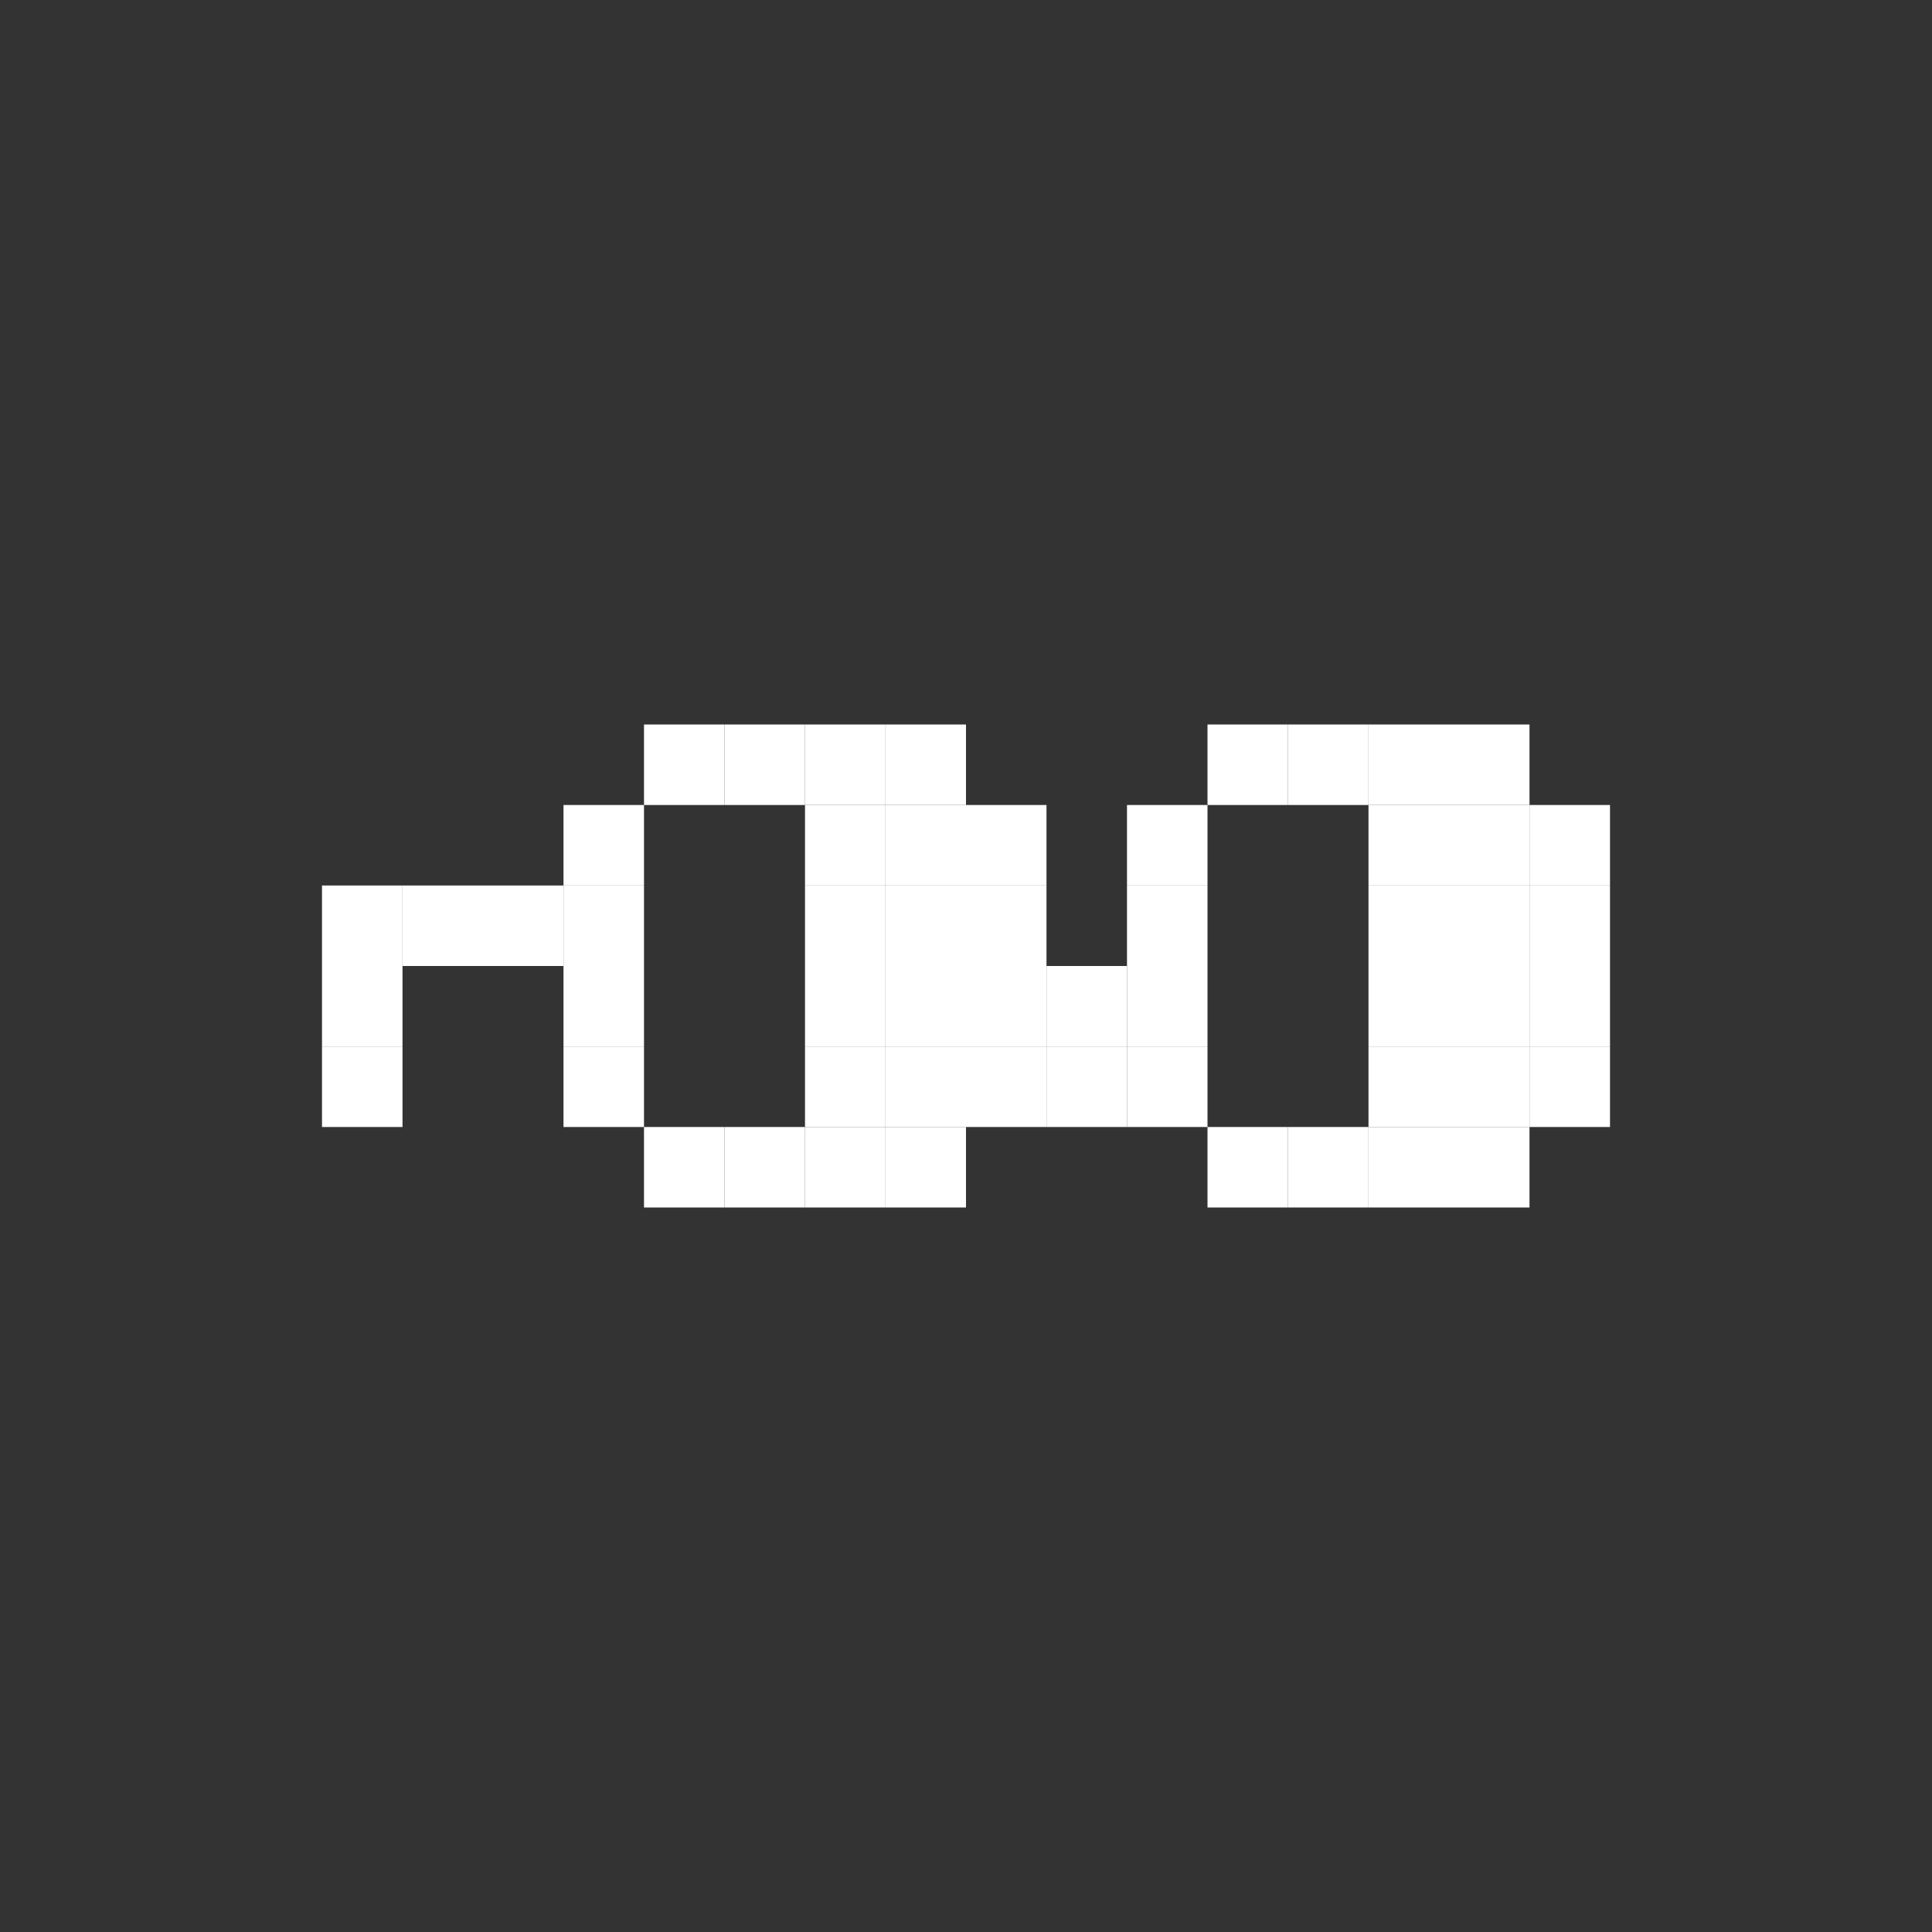 <svg width="24" height="24" viewBox="0 0 24 24" fill="none" xmlns="http://www.w3.org/2000/svg">
<rect x="0" y="0" width="24" height="24" fill="#333333" stroke="none"/>
<rect x="4" y="13" width="1" height="1" fill="white"/>
<rect x="4" y="12" width="1" height="1" fill="white"/>
<rect x="4" y="11" width="1" height="1" fill="white"/>
<rect x="5" y="11" width="1" height="1" fill="white"/>
<rect x="6" y="11" width="1" height="1" fill="white"/>
<rect x="7" y="11" width="1" height="1" fill="white"/>
<rect x="7" y="10" width="1" height="1" fill="white"/>
<rect x="8" y="9" width="1" height="1" fill="white"/>
<rect x="10" y="10" width="1" height="1" fill="white"/>
<rect x="11" y="10" width="1" height="1" fill="white"/>
<rect x="10" y="11" width="1" height="1" fill="white"/>
<rect x="10" y="12" width="1" height="1" fill="white"/>
<rect x="10" y="13" width="1" height="1" fill="white"/>
<rect x="11" y="11" width="1" height="1" fill="white"/>
<rect x="11" y="12" width="1" height="1" fill="white"/>
<rect x="11" y="13" width="1" height="1" fill="white"/>
<rect x="9" y="9" width="1" height="1" fill="white"/>
<rect x="10" y="9" width="1" height="1" fill="white"/>
<rect x="11" y="9" width="1" height="1" fill="white"/>
<rect x="12" y="10" width="1" height="1" fill="white"/>
<rect x="12" y="11" width="1" height="1" fill="white"/>
<rect x="12" y="12" width="1" height="1" fill="white"/>
<rect x="12" y="13" width="1" height="1" fill="white"/>
<rect x="11" y="14" width="1" height="1" fill="white"/>
<rect x="10" y="14" width="1" height="1" fill="white"/>
<rect x="9" y="14" width="1" height="1" fill="white"/>
<rect x="8" y="14" width="1" height="1" fill="white"/>
<rect x="7" y="13" width="1" height="1" fill="white"/>
<rect x="7" y="12" width="1" height="1" fill="white"/>
<rect x="13" y="12" width="1" height="1" fill="white"/>
<rect x="13" y="13" width="1" height="1" fill="white"/>
<rect x="14" y="11" width="1" height="1" fill="white"/>
<rect x="14" y="10" width="1" height="1" fill="white"/>
<rect x="15" y="9" width="1" height="1" fill="white"/>
<rect x="16" y="9" width="1" height="1" fill="white"/>
<rect x="17" y="9" width="1" height="1" fill="white"/>
<rect x="18" y="9" width="1" height="1" fill="white"/>
<rect x="19" y="10" width="1" height="1" fill="white"/>
<rect x="19" y="11" width="1" height="1" fill="white"/>
<rect x="19" y="12" width="1" height="1" fill="white"/>
<rect x="19" y="13" width="1" height="1" fill="white"/>
<rect x="18" y="14" width="1" height="1" fill="white"/>
<rect x="17" y="14" width="1" height="1" fill="white"/>
<rect x="16" y="14" width="1" height="1" fill="white"/>
<rect x="15" y="14" width="1" height="1" fill="white"/>
<rect x="14" y="13" width="1" height="1" fill="white"/>
<rect x="14" y="12" width="1" height="1" fill="white"/>
<rect x="17" y="10" width="1" height="1" fill="white"/>
<rect x="18" y="10" width="1" height="1" fill="white"/>
<rect x="17" y="11" width="1" height="1" fill="white"/>
<rect x="17" y="12" width="1" height="1" fill="white"/>
<rect x="17" y="13" width="1" height="1" fill="white"/>
<rect x="18" y="11" width="1" height="1" fill="white"/>
<rect x="18" y="12" width="1" height="1" fill="white"/>
<rect x="18" y="13" width="1" height="1" fill="white"/>
</svg>
